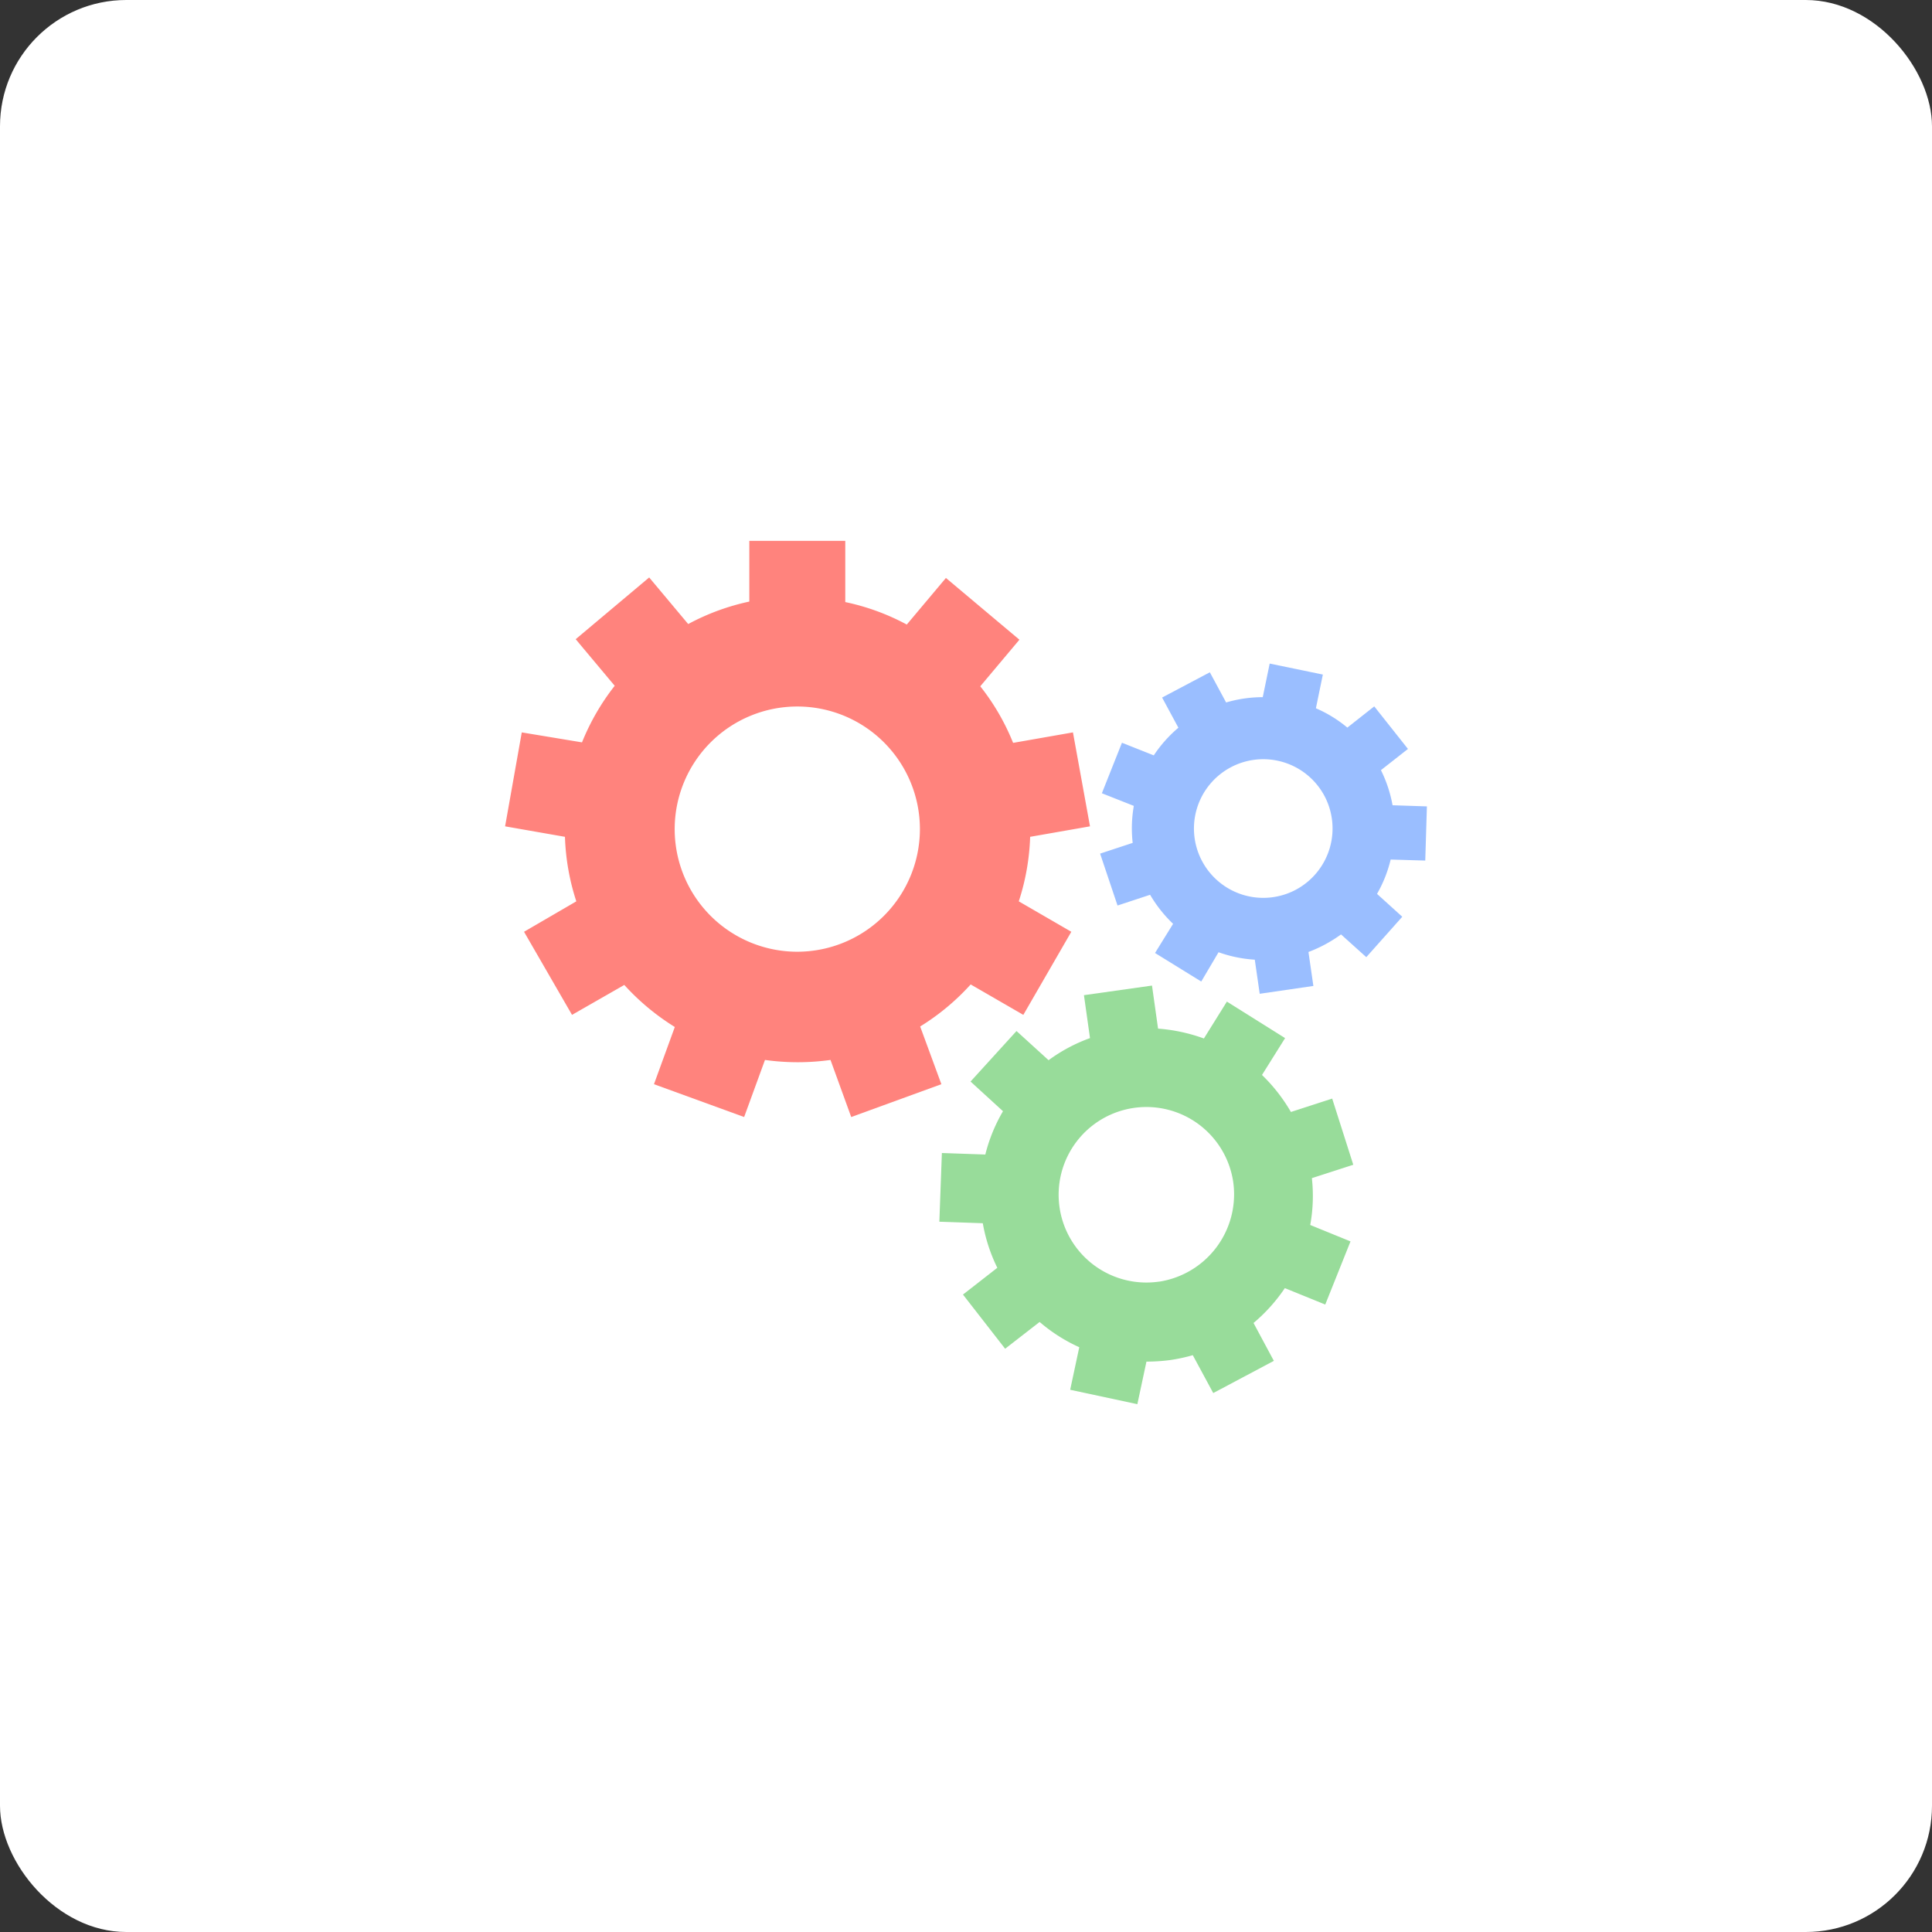 <svg xmlns="http://www.w3.org/2000/svg" viewBox="0 0 153 153"><rect x="0" y="0" width="153" height="153" fill="#333333" stroke="none"/><rect width="153" height="153" fill="#fff" rx="10"/><path fill="#ff837d" d="M72.87 81.29a18.39 18.39 0 0 0 4-3.33l4.17 2.41 3.8-6.58-4.16-2.41a18.32 18.32 0 0 0 .9-5.11l4.74-.83L84.97 58l-4.74.83a18 18 0 0 0-2.6-4.48l3.1-3.69-5.82-4.89-3.1 3.69a18.08 18.08 0 0 0-4.87-1.78v-4.85h-7.6v4.81a18.21 18.21 0 0 0-4.84 1.78l-3.09-3.69-5.82 4.89 3.09 3.69a18.31 18.31 0 0 0-2.59 4.48L41.32 58 40 65.44l4.74.83a18.32 18.32 0 0 0 .9 5.11l-4.14 2.41 3.8 6.58L49.44 78a18.63 18.63 0 0 0 4 3.33l-1.65 4.53 7.14 2.6 1.65-4.52a18.8 18.8 0 0 0 5.19 0l1.64 4.52 7.14-2.6Zm-9.73-5.92a9.71 9.71 0 1 1 9.71-9.71 9.72 9.72 0 0 1-9.71 9.71Z"/><path fill="#98dc9a" d="m105.5 87-3.27 1.06a13.37 13.37 0 0 0-2.29-2.93l1.83-2.92-4.61-2.89-1.82 2.92a13.52 13.52 0 0 0-3.63-.78l-.48-3.41-5.39.76.48 3.4a12.91 12.91 0 0 0-3.28 1.75l-2.54-2.31-3.64 4L79.43 88a13 13 0 0 0-1.4 3.43l-3.44-.12-.2 5.44 3.44.12a13.05 13.05 0 0 0 1.15 3.53l-2.72 2.12 3.34 4.29 2.73-2.12a13.08 13.08 0 0 0 3.14 2l-.72 3.37 5.32 1.14.72-3.37a14.48 14.48 0 0 0 1.85-.12 13.35 13.35 0 0 0 1.82-.39l1.62 3 4.8-2.55-1.61-3a13.29 13.29 0 0 0 2.48-2.76l3.2 1.3 2-5-3.19-1.3a12.74 12.74 0 0 0 .13-3.71l3.28-1.06Zm-13.75 14.5a6.95 6.95 0 1 1 5.92-7.84 7 7 0 0 1-5.89 7.84Z"/><path fill="#9abeff" d="m112.87 68.15.13-4.29-2.72-.09a10.32 10.32 0 0 0-.92-2.78l2.14-1.68-2.67-3.37-2.13 1.68a10.18 10.18 0 0 0-2.49-1.53l.55-2.67-4.21-.87-.55 2.66a10.33 10.33 0 0 0-2.9.42l-1.29-2.39-3.78 2 1.29 2.39a10.39 10.39 0 0 0-1.95 2.19l-2.52-1-1.59 4 2.53 1a10.26 10.26 0 0 0-.09 2.93l-2.58.85 1.38 4.11 2.58-.85a10.55 10.55 0 0 0 1.82 2.3l-1.43 2.31 3.66 2.26 1.37-2.32a10.4 10.4 0 0 0 2.87.59l.39 2.7 4.25-.62-.39-2.69a10.66 10.66 0 0 0 1.34-.61 11.26 11.26 0 0 0 1.24-.78l2 1.8 2.85-3.2-2-1.81a10.3 10.3 0 0 0 1.08-2.72Zm-10.23 2.3a5.49 5.49 0 1 1 2.23-7.45 5.5 5.5 0 0 1-2.23 7.45Z"/></svg>